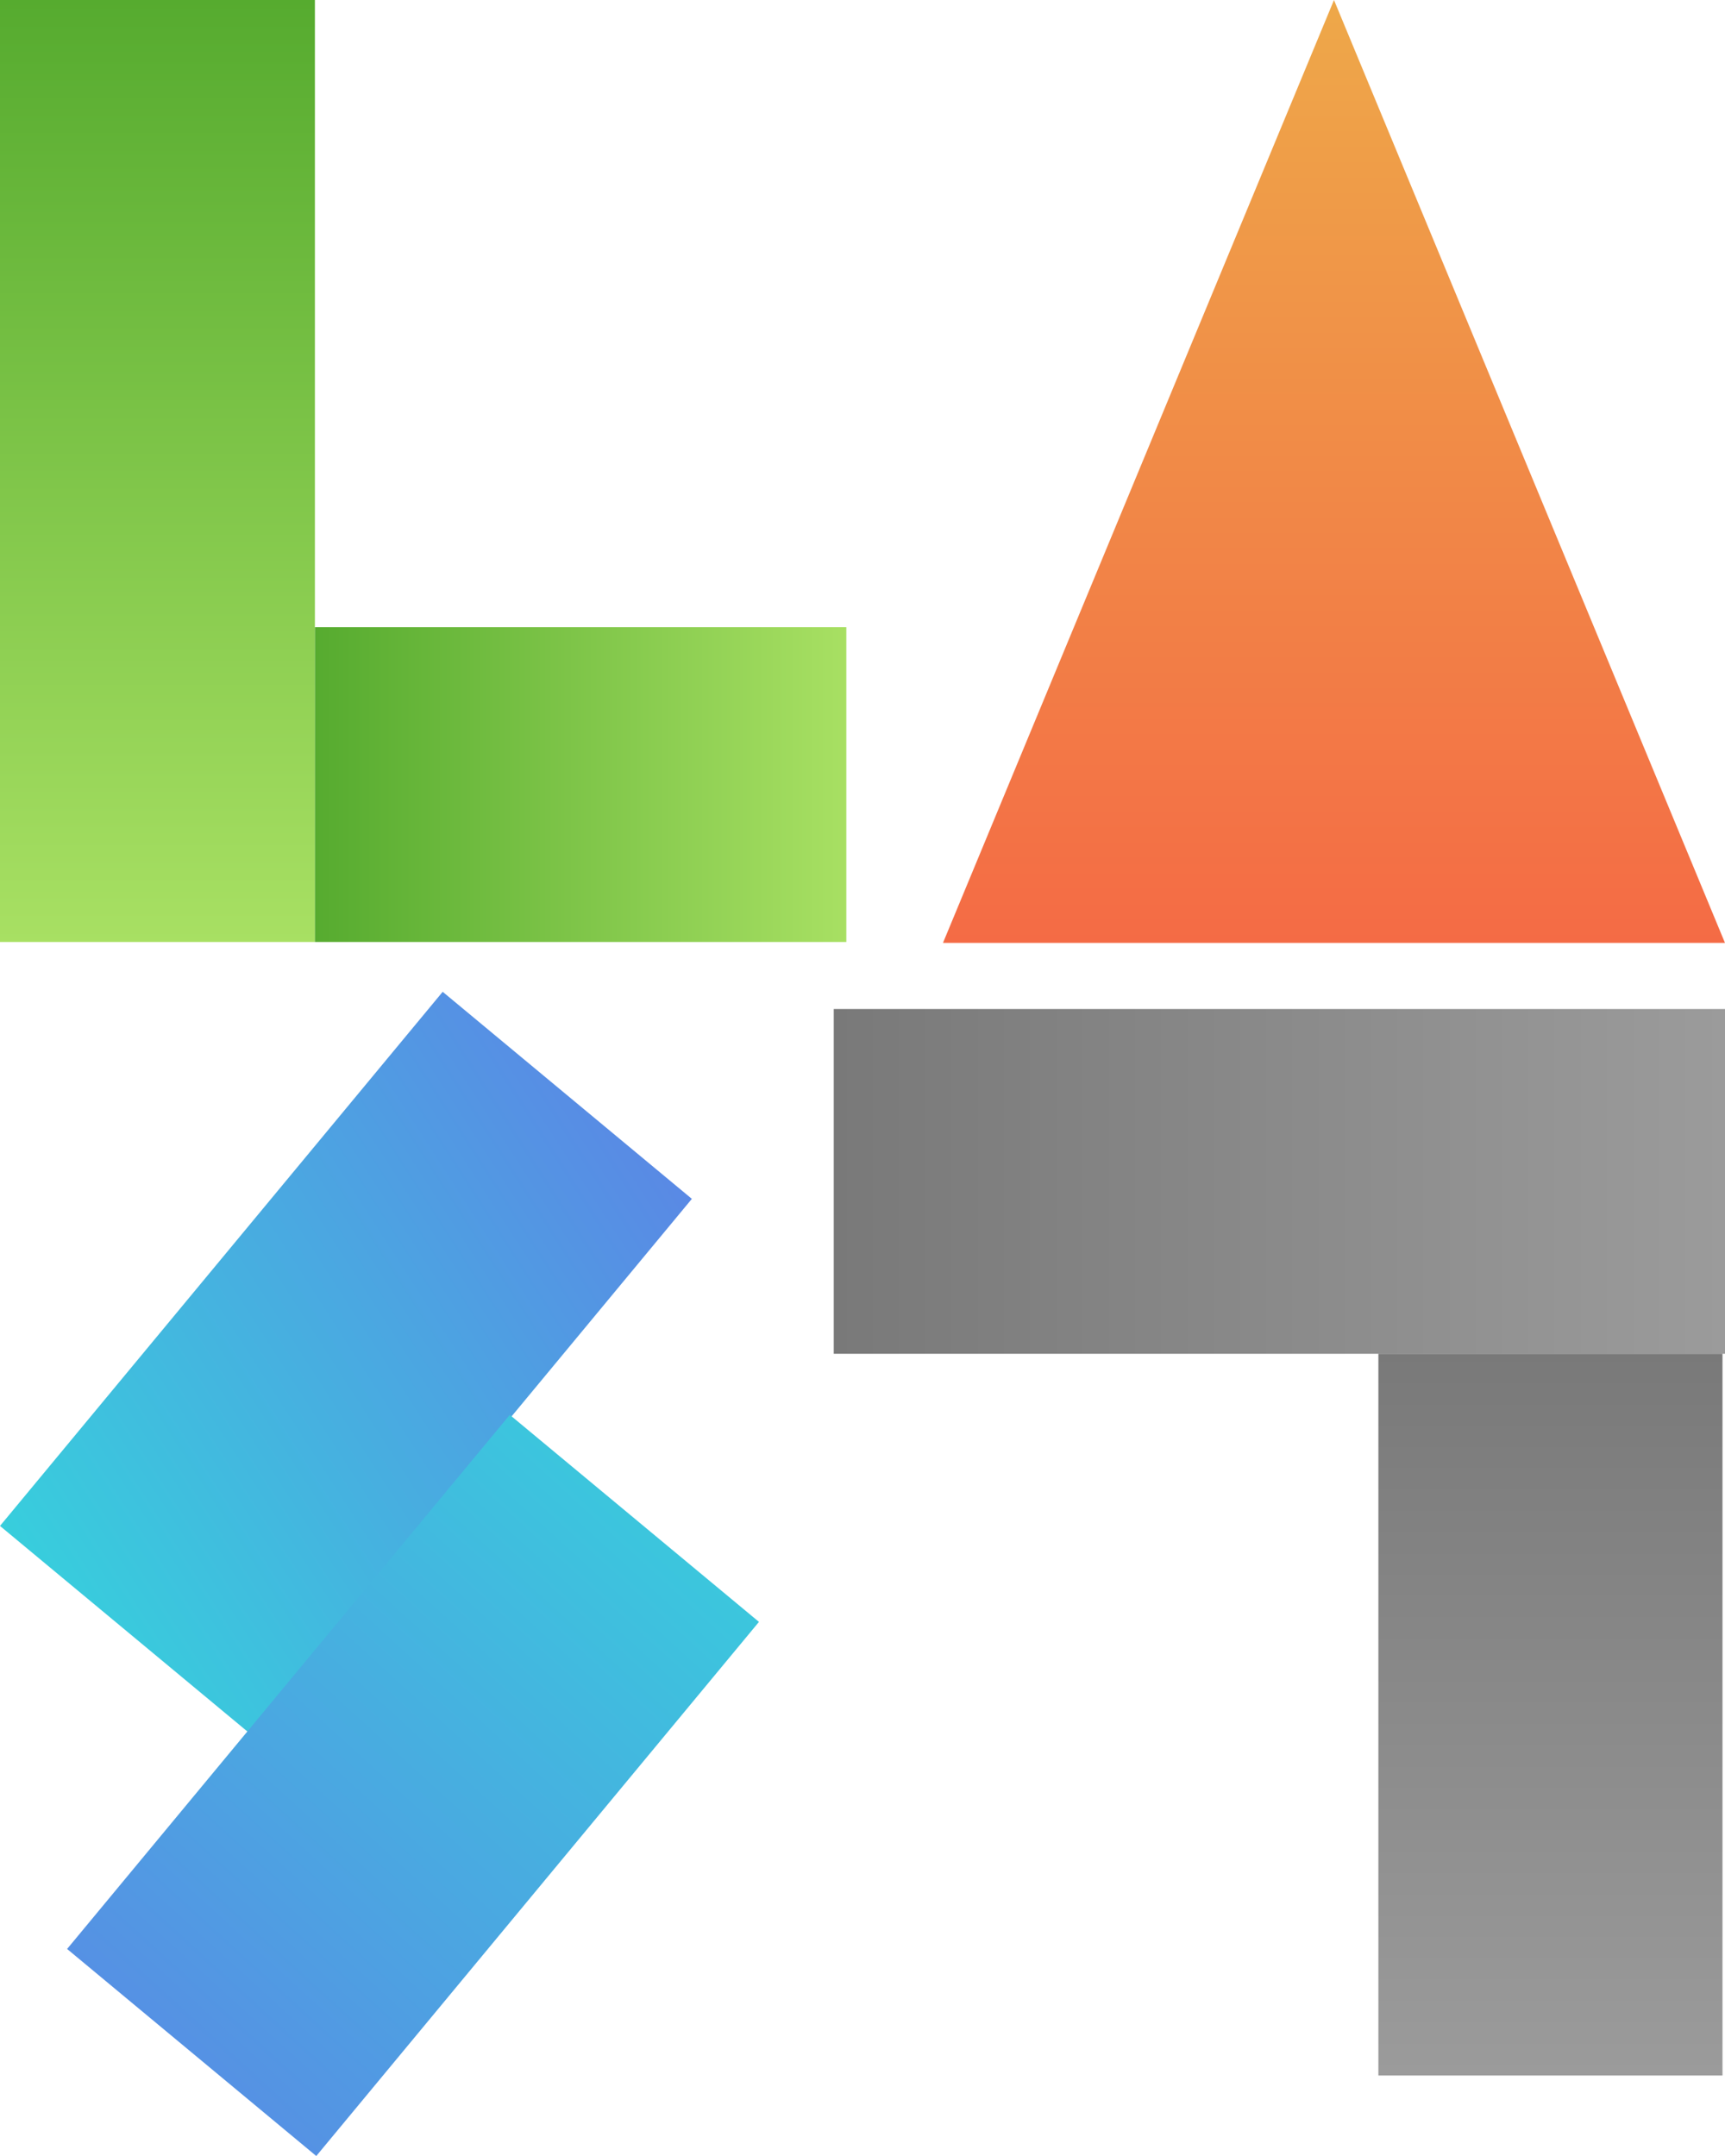 <svg version="1.1" xmlns="http://www.w3.org/2000/svg" xmlns:xlink="http://www.w3.org/1999/xlink" width="600" height="750" viewBox="0 0 600 750">
<defs>
<linearGradient id="gradient1" gradientUnits="userSpaceOnUse" x1="9.167%" y1="0.000%" x2="9.167%" y2="43.733%" >
<stop offset="0%" stop-color="#56AB2F" />
<stop offset="100%" stop-color="#A8E063" />
</linearGradient>
<filter id="Rectangle-2-fx" filterUnits="userSpaceOnUse">
<feFlood flood-color="#50AD8D" />
<feComposite operator="in" in2="SourceAlpha" result="sourceFill" />
<feBlend mode="normal" in="SourceGraphic" in2="sourceFill" result="gradientFill" />
</filter>
<linearGradient id="gradient2" gradientUnits="userSpaceOnUse" x1="18.167%" y1="36.400%" x2="49.167%" y2="36.400%" >
<stop offset="0%" stop-color="#56AB2F" />
<stop offset="100%" stop-color="#A8E063" />
</linearGradient>
<filter id="Rectangle-2-copy-fx" filterUnits="userSpaceOnUse">
<feFlood flood-color="#50AD8D" />
<feComposite operator="in" in2="SourceAlpha" result="sourceFill" />
<feBlend mode="normal" in="SourceGraphic" in2="sourceFill" result="gradientFill" />
</filter>
<linearGradient id="gradient3" gradientUnits="userSpaceOnUse" x1="77.333%" y1="43.733%" x2="77.333%" y2="0.000%" >
<stop offset="0%" stop-color="#F46B45" />
<stop offset="100%" stop-color="#EEA849" />
</linearGradient>
<filter id="Polygon-1-fx" filterUnits="userSpaceOnUse">
<feFlood flood-color="#CD6443" />
<feComposite operator="in" in2="SourceAlpha" result="sourceFill" />
<feBlend mode="normal" in="SourceGraphic" in2="sourceFill" result="gradientFill" />
</filter>
<linearGradient id="gradient4" gradientUnits="userSpaceOnUse" x1="0.000%" y1="73.554%" x2="40.167%" y2="52.846%" >
<stop offset="0%" stop-color="#36D1DC" />
<stop offset="100%" stop-color="#5B86E5" />
</linearGradient>
<filter id="Rectangle-3-fx" filterUnits="userSpaceOnUse">
<feFlood flood-color="#A1AD50" />
<feComposite operator="in" in2="SourceAlpha" result="sourceFill" />
<feBlend mode="normal" in="SourceGraphic" in2="sourceFill" result="gradientFill" />
</filter>
<linearGradient id="gradient5" gradientUnits="userSpaceOnUse" x1="43.429%" y1="65.668%" x2="4.405%" y2="99.932%" >
<stop offset="0%" stop-color="#36D1DC" />
<stop offset="100%" stop-color="#5B86E5" />
</linearGradient>
<filter id="Rectangle-3-copy-fx" filterUnits="userSpaceOnUse">
<feFlood flood-color="#A1AD50" />
<feComposite operator="in" in2="SourceAlpha" result="sourceFill" />
<feBlend mode="normal" in="SourceGraphic" in2="sourceFill" result="gradientFill" />
</filter>
<linearGradient id="gradient6" gradientUnits="userSpaceOnUse" x1="100.000%" y1="54.800%" x2="48.333%" y2="54.800%" >
<stop offset="0%" stop-color="#9B9B9B" />
<stop offset="100%" stop-color="#797979" />
</linearGradient>
<filter id="Rectangle-4-fx" filterUnits="userSpaceOnUse">
<feFlood flood-color="#CDA443" />
<feComposite operator="in" in2="SourceAlpha" result="sourceFill" />
<feBlend mode="normal" in="SourceGraphic" in2="sourceFill" result="gradientFill" />
</filter>
<linearGradient id="gradient7" gradientUnits="userSpaceOnUse" x1="89.917%" y1="96.267%" x2="89.917%" y2="62.667%" >
<stop offset="0%" stop-color="#9B9B9B" />
<stop offset="100%" stop-color="#797979" />
</linearGradient>
<filter id="Rectangle-4-copy-fx" filterUnits="userSpaceOnUse">
<feFlood flood-color="#CDA443" />
<feComposite operator="in" in2="SourceAlpha" result="sourceFill" />
<feBlend mode="normal" in="SourceGraphic" in2="sourceFill" result="gradientFill" />
</filter>
</defs>
<g id="Group-1-copy">
<path id="Rectangle-2" d="M-0.000,-0.000 L109.531,-0.000 L109.531,327.688 L-0.000,327.688 L-0.000,-0.000 z" fill="url(#gradient1)" filter="url(#Rectangle-2-fx)" />
<path id="Rectangle-2-copy" d="M109.531,218.156 L294.375,218.156 L294.375,327.688 L109.531,327.688 L109.531,218.156 z" fill="url(#gradient2)" filter="url(#Rectangle-2-copy-fx)" />
<path id="Polygon-1" d="M463.992,0.008 L599.992,327.999 L327.991,327.999 L463.992,0.008 z" fill="url(#gradient3)" filter="url(#Polygon-1-fx)" />
<path id="Rectangle-3" d="M-0.000,530.818 L153.978,345.013 L240.648,417.041 L86.670,602.846 L-0.000,530.818 z" fill="url(#gradient4)" filter="url(#Rectangle-3-fx)" />
<path id="Rectangle-3-copy" d="M23.340,677.979 L177.318,492.174 L263.988,564.202 L110.010,750.007 L23.340,677.979 z" fill="url(#gradient5)" filter="url(#Rectangle-3-copy-fx)" />
<path id="Rectangle-4" d="M290.000,351.000 L600.000,351.000 L600.000,470.937 L290.000,470.937 L290.000,351.000 z" fill="url(#gradient6)" filter="url(#Rectangle-4-fx)" />
<path id="Rectangle-4-copy" d="M479.437,470.938 L599.125,470.938 L599.125,722.000 L479.437,722.000 L479.437,470.938 z" fill="url(#gradient7)" filter="url(#Rectangle-4-copy-fx)" />
</g>
</svg>
